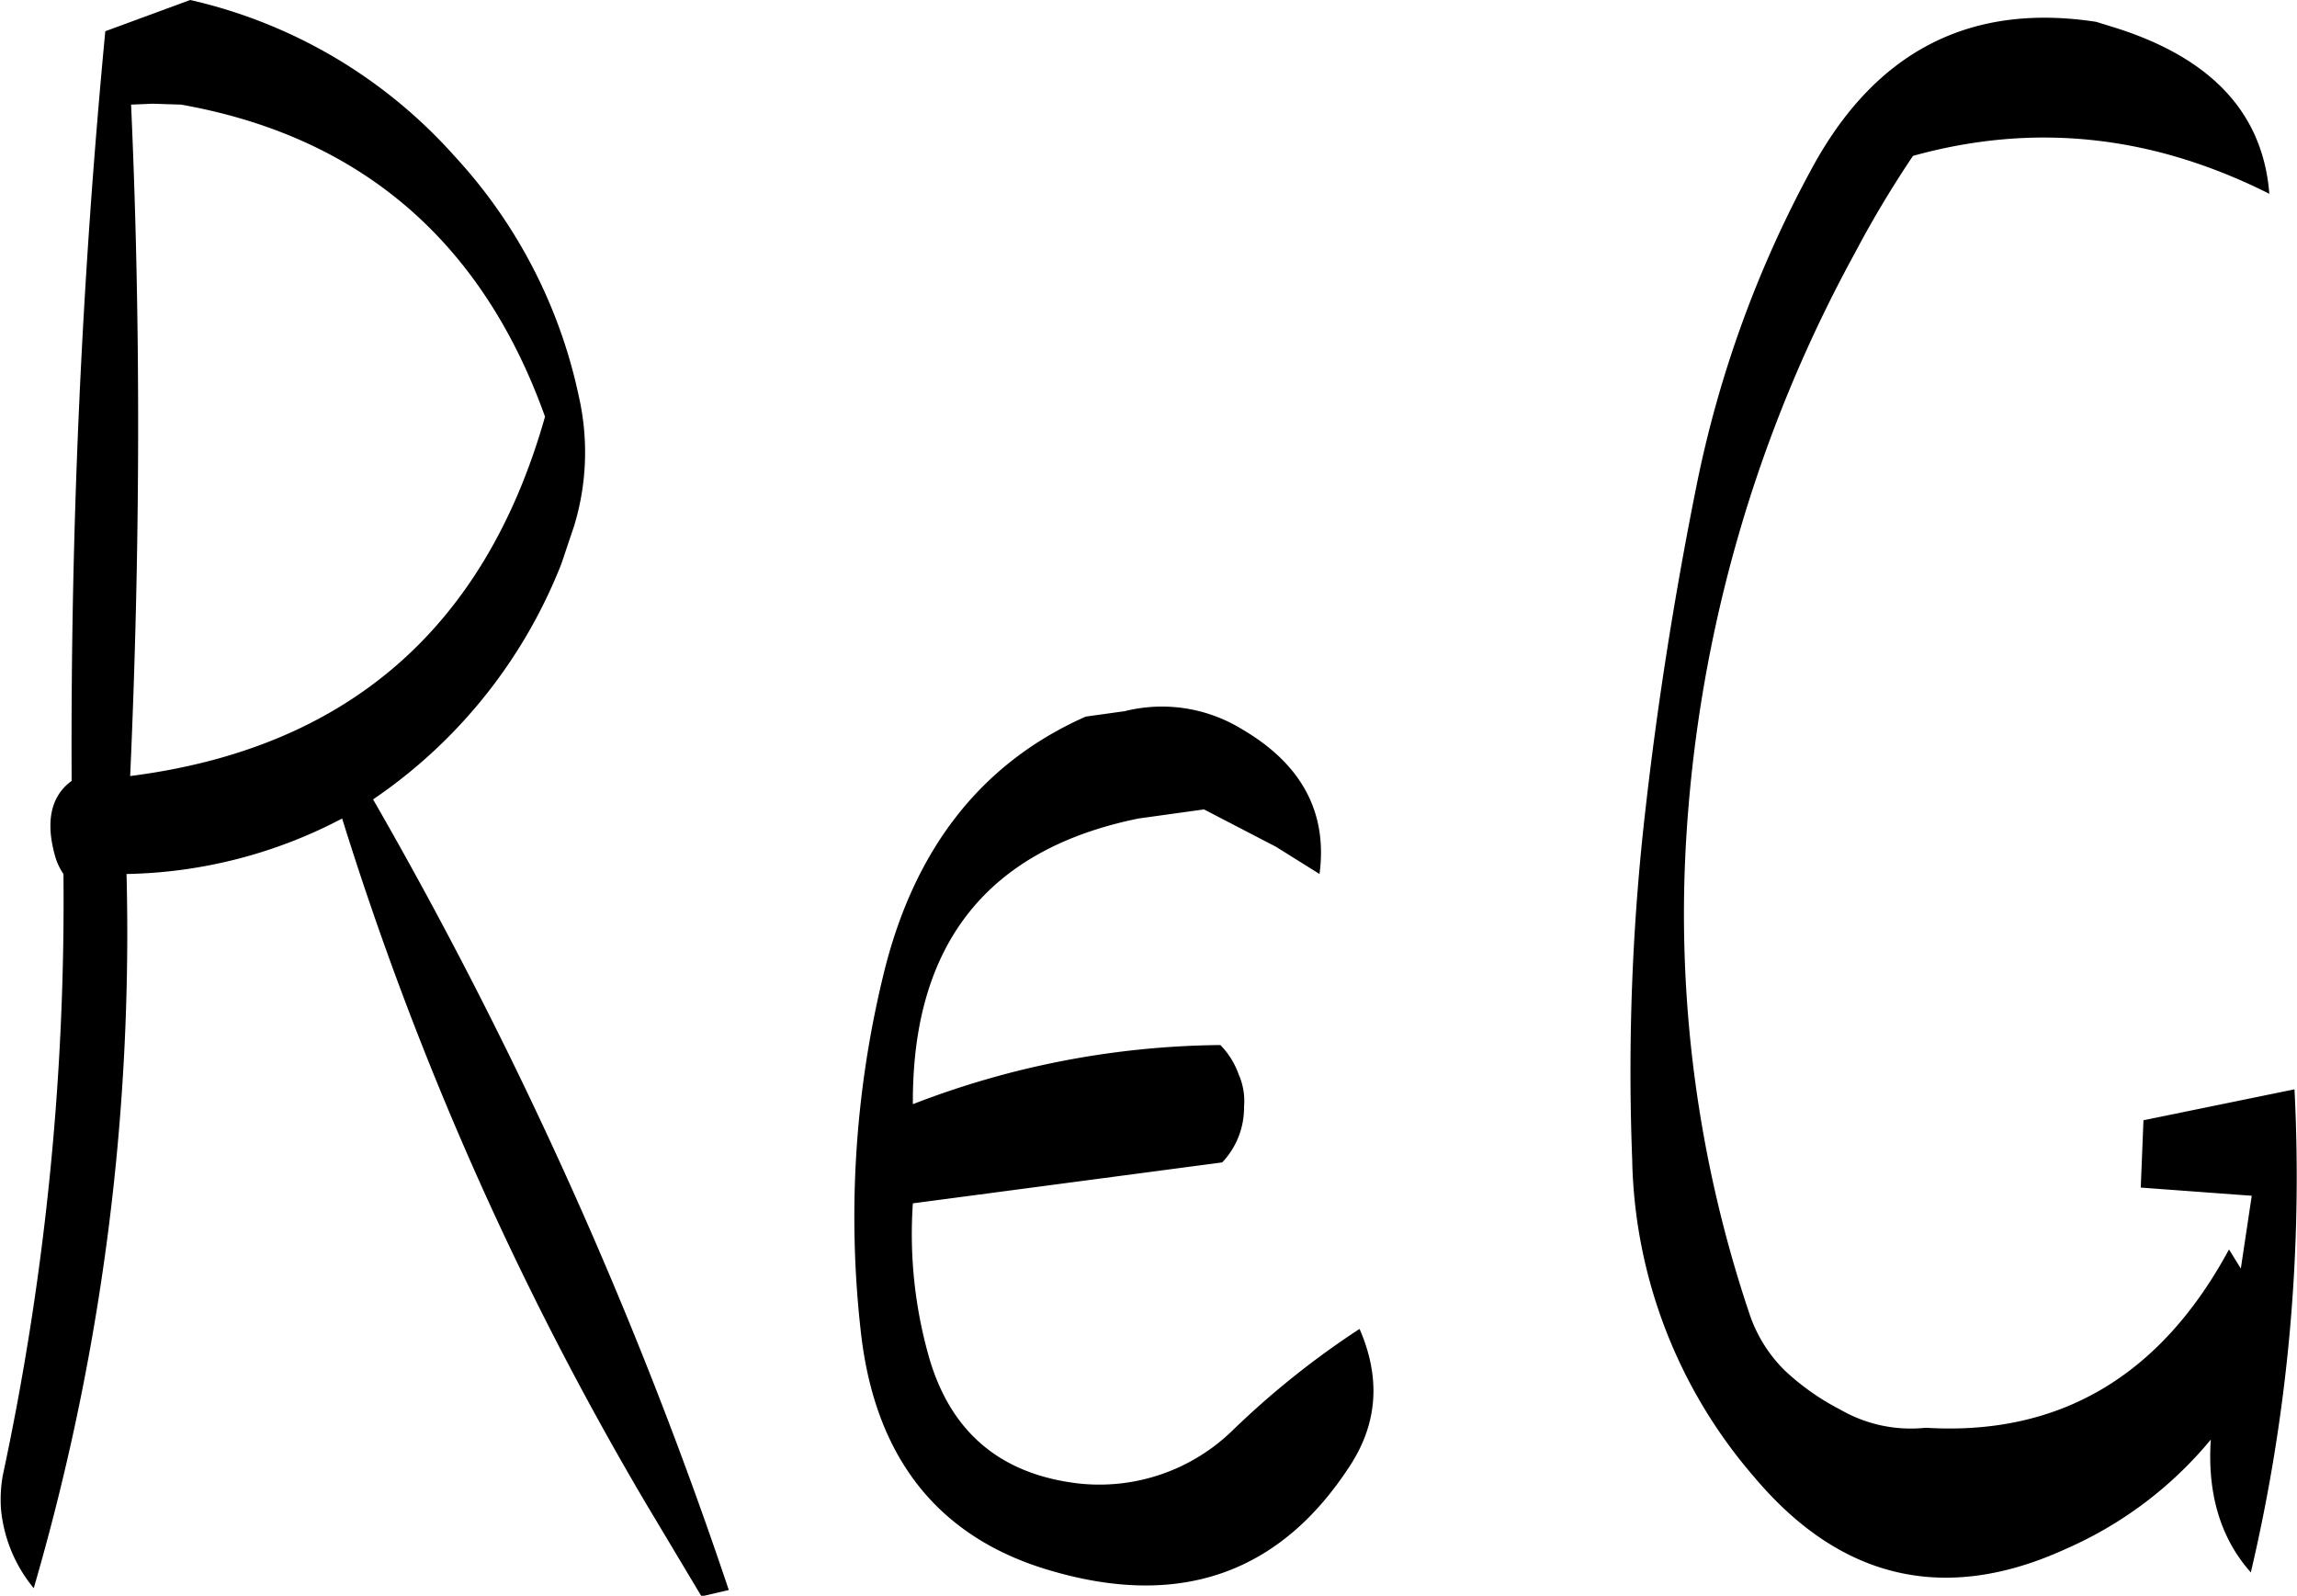 <svg id="Layer_1" data-name="Layer 1" xmlns="http://www.w3.org/2000/svg" viewBox="0 0 302.98 210.48"><defs><style>.cls-1{fill-rule:evenodd;}</style></defs><path class="cls-1" d="M265.56,320.76a134.88,134.88,0,0,0-2.88,47c1.92,16.68,10.44,27.24,25.56,31.44,16.92,4.8,30,0,39.12-14.28,3.48-5.52,3.84-11.4,1.08-17.76a112.71,112.71,0,0,0-16.68,13.32,25.17,25.17,0,0,1-20.28,7.08Q276,385.8,271.68,371a59.22,59.22,0,0,1-2.16-20.4l40.8-5.4a10.44,10.44,0,0,0,2.88-7.32,8.67,8.67,0,0,0-.72-4.32,10.45,10.45,0,0,0-2.4-3.84,114.89,114.89,0,0,0-40.56,7.8c-.12-21,9.72-33.6,29.76-37.68l8.64-1.2,9.48,4.92,5.76,3.6c1.08-8.16-2.4-14.52-10.2-19.08a20.16,20.16,0,0,0-15.48-2.4l-5.16.72C278.4,292.56,269.52,304.08,265.56,320.76ZM163,196q-4.68,49.14-4.44,98.88c-2.76,2-3.48,5.4-2.16,10a8,8,0,0,0,1.08,2.28,361.79,361.79,0,0,1-8,79.32,18.07,18.07,0,0,0-.24,4.44,19.16,19.16,0,0,0,4.32,10.44,308.8,308.8,0,0,0,12.24-94.2,63.37,63.37,0,0,0,28.44-7.32,427.77,427.77,0,0,0,40.08,90.36l7.32,12.24,3.6-.84a576.38,576.38,0,0,0-46.92-104.28,67.29,67.29,0,0,0,24.84-31.08l1.68-5a33.3,33.3,0,0,0,.6-17.16A67.07,67.07,0,0,0,209,212.4a66.37,66.37,0,0,0-34.8-20.52ZM173,205.68c23.64,4.2,39.72,18,48,41.16q-11.88,41.94-54.72,47.4c1.32-29.64,1.44-59.16.12-88.56l2.88-.12Zm252.6-10.92c-16.44-2.52-28.92,3.72-37.32,19a148.64,148.64,0,0,0-15.48,42.6c-2.76,13.8-5,27.84-6.6,41.88a301.63,301.63,0,0,0-1.8,46.56,65.89,65.89,0,0,0,16.08,41.88c11.4,13.56,25.2,16.8,41.16,9.48a51.57,51.57,0,0,0,19.08-14.4c-.48,7.2,1.32,13.08,5.28,17.52a227.83,227.83,0,0,0,5.76-63.72l-19.92,4.08-.36,8.88,14.64,1.08-1.44,9.6-1.56-2.52c-9,16.68-22.32,24.6-40,23.52a18.57,18.57,0,0,1-11.28-2.4,32.13,32.13,0,0,1-7.32-5.16,18.9,18.9,0,0,1-4.56-7.2,165.25,165.25,0,0,1-8.4-63.48,183.71,183.71,0,0,1,22.2-76.68,139.53,139.53,0,0,1,7.68-12.84c16-4.44,31.56-2.76,47,5-.84-10.68-7.68-18-20.64-22Z" transform="translate(-149.11 -191.88)"/></svg>